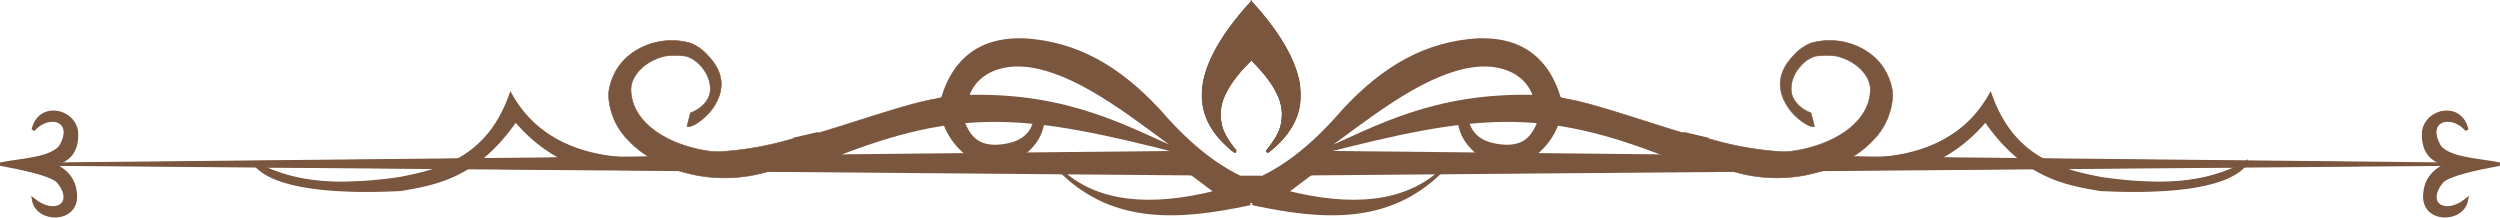 <svg xmlns="http://www.w3.org/2000/svg" width="737.73" height="64.184" viewBox="0 0 737.73 64.184">
  <g id="Groupe_8" data-name="Groupe 8" transform="translate(319.099 -500.294)">
    <path id="path134" d="M36.692,102.75l333.387-3.427,2.425,6.243Z" transform="translate(-340.139 445.985)" fill="none" stroke="#7b563f" stroke-width="1"/>
    <path id="path139" d="M4.277,90.6c6.579-1.331,14.338-1.375,17.712-5.013,4.865-8.2-3.524-10.413-7.992-5.124,1.753-7.954,11.842-5.967,12.744.557.4,6.77-3.338,8.723-6.912,9.58,3.358,1.83,6.413,4.02,6.588,9.358.27,7.678-11.178,7.584-12.312,1.225,6.242,5.065,12.709,1.246,7.3-5.459C19.338,93.574,10.872,91.8,4.277,90.6Z" transform="translate(-323.277 458.133)" fill="none" stroke="#7b563f" stroke-width="1"/>
    <path id="path1348" d="M160.763,85.345c6.225,7.648,26.513,8.35,42.919,7.562,10.393-1.739,22.56-3.78,34.06-20.481a44.956,44.956,0,0,0,14.968,11.816l21.383-.158c-18.566-.208-30.973-6.838-37.8-18.984-6.452,18.116-19.539,22.166-32.762,24.656-23.872,3.423-33.908-.195-42.767-4.411Z" transform="translate(-404.683 463.271)" fill="none" stroke="#7b563f" stroke-width="1"/>
    <path id="path6645" d="M662.6,72.89c-16.682-7.242-33.643-17.258-63.6-16.513,1.881-6.278,9.049-10.962,19.965-8.886C633.6,50.383,648.58,62.719,662.6,72.89Z" transform="translate(-632.657 472.418)" fill="none" stroke="#7b563f" stroke-width="1"/>
    <path id="path7083" d="M516.16,90.667C554.3,75.6,573.546,77.75,619.5,89.579" transform="translate(-589.564 455.729)" fill="none" stroke="#7b563f" stroke-width="1"/>
    <path id="path7445" d="M582.34,52.456C586.6,32.249,601.492,32.1,606.964,32.181c15.635.907,28.03,8.131,39.853,20.832,9.77,11.351,18.415,17.484,26.46,20.832l.108,6.684c-20.075,4.251-39.554,5.757-55.081-9.358,10.46,9.29,25.9,10.871,45.577,5.9l-11.34-8.466" transform="translate(-623.992 479.903)" fill="none" stroke="#7b563f" stroke-width="1"/>
    <path id="path8305" d="M584.591,78.317a20.577,20.577,0,0,0,9.4,11.586l11.88-.223c8.441-5.394,7.724-11.057,8.208-13.145l-2.376,1c-.784,4.862-4.049,8.054-11.448,8.466-7.441.217-9.067-4.664-10.908-9.358Z" transform="translate(-625.163 457.495)" fill="none" stroke="#7b563f" stroke-width="1"/>
    <path id="path8975" d="M753.716,54.476c-9.024-9.754-4.5-18.608,4.212-27.182l.108-16.264C739.257,31.97,741.482,45.087,753.716,54.476Z" transform="translate(-708.21 490.583)" fill="none" stroke="#7b563f" stroke-width="1"/>
    <path id="path9260" d="M749.667,51.306a17.036,17.036,0,0,1-2.841-4.537.994.994,0,0,0-.229-.461,1.6,1.6,0,0,1-.244-.716,1.463,1.463,0,0,0-.265-.72c-.124-.093-.187-.36-.218-.914a3.981,3.981,0,0,0-.243-1.213c-.179-.386-.2-.736-.2-3.328,0-2.624.019-2.938.207-3.342a3.668,3.668,0,0,0,.241-1.31,2.1,2.1,0,0,1,.248-1.17,1.72,1.72,0,0,0,.239-.836,1.082,1.082,0,0,1,.215-.709,1.438,1.438,0,0,0,.263-.695,1.8,1.8,0,0,1,.212-.683,1.393,1.393,0,0,0,.212-.5c.111-.522.287-.947.391-.947.052,0,.1-.088.1-.195a1.526,1.526,0,0,1,.214-.557c.118-.2.178-.363.135-.364s-.031-.039.029-.084a2.911,2.911,0,0,0,.369-.639c.375-.8,2.162-3.9,2.4-4.168a.822.822,0,0,0,.2-.312,1.156,1.156,0,0,1,.257-.375,1.8,1.8,0,0,0,.331-.528c.041-.133.141-.243.222-.243s.178-.1.216-.223a.675.675,0,0,1,.277-.338c.115-.063.209-.157.209-.209a2.108,2.108,0,0,1,.39-.525,3.524,3.524,0,0,0,.542-.794c.083-.2.218-.362.3-.362s.179-.125.217-.278.14-.279.228-.279.16-.046.16-.1a.992.992,0,0,1,.21-.362l.54-.665a1.515,1.515,0,0,0,.33-.572.277.277,0,0,1,.216-.226.3.3,0,0,0,.216-.291c0-.135.07-.233.164-.233s.22-.125.287-.278.185-.279.26-.279.169-.1.207-.226a1.59,1.59,0,0,1,.331-.5.909.909,0,0,0,.262-.429c0-.16.31-.292.691-.3.2,0,.2.187.15,7.237l-.055,7.239L756.7,30.425a36.363,36.363,0,0,0-5.02,6.457,8.824,8.824,0,0,1-.606.945,1.461,1.461,0,0,0-.269.557c-.033.169-.128.308-.211.308s-.18.148-.215.329a1.112,1.112,0,0,1-.265.517,1.226,1.226,0,0,0-.27.591,1.065,1.065,0,0,1-.232.536,1.716,1.716,0,0,0-.242.835,3.919,3.919,0,0,1-.271,1.077c-.167.326-.191.68-.187,2.681A7.938,7.938,0,0,0,749.105,48a5,5,0,0,1,.266,1.14,1.74,1.74,0,0,0,.241.836,1.1,1.1,0,0,1,.225.568,1.5,1.5,0,0,0,.283.676.824.824,0,0,1,.22.407.476.476,0,0,0,.117.287c.072.074.078.147.015.187s-.419-.322-.806-.8Z" transform="translate(-708.831 488.932)" fill="#7b563f" stroke="#7b563f" stroke-width="0.17"/>
    <path id="path10593" d="M752.228,53.2c-6.914-5.7-9.565-12.366-8.027-20.183.82-4.166,3.16-9.188,6.623-14.213a88.731,88.731,0,0,1,6.531-8.179l.664-.724-.029,8.422-.029,8.422-1.652,1.758c-4.01,4.268-6.188,7.77-7.171,11.531a9.6,9.6,0,0,0-.241,3.008,9.909,9.909,0,0,0,.8,4.645,20.762,20.762,0,0,0,3.475,5.523c.405.477.435.55.288.7s-.276.077-1.235-.713Zm-1.553-2.536a13.7,13.7,0,0,1-1.2-13.188c.489-1.17.424-1.357-.088-.253-.192.414-.438.929-.546,1.146a3.722,3.722,0,0,0-.276.947,5.368,5.368,0,0,1-.253,1,20.107,20.107,0,0,0,.008,5.57,8.1,8.1,0,0,1,.255,1.058,3.423,3.423,0,0,0,.277.89,1.851,1.851,0,0,1,.2.531,3.281,3.281,0,0,0,.333.752,1.848,1.848,0,0,1,.282.75,11.663,11.663,0,0,0,1.727,1.979c.014,0-.31-.531-.719-1.18Zm-4.85-6.359c-.127-.226-.158-.154-.054.127.037.1.09.158.118.129S745.887,44.42,745.824,44.308Zm-.445-1.185a.8.8,0,0,0-.16-.362c-.147-.2-.151-.185-.043.146.122.378.2.465.2.216Zm-.542-2.09c-.066-.272-.169-.706-.229-.965a26.086,26.086,0,0,1-.065-3.231,11.9,11.9,0,0,1,.23-3.25,2.758,2.758,0,0,0,.152-1c-.029-.456-.061-.371-.291.769A25.766,25.766,0,0,0,744.4,39.6c.179,1.189.477,2.426.52,2.157a2.52,2.52,0,0,0-.083-.724Zm5.335-5.067c.037-.1.019-.144-.042-.1a.238.238,0,0,0-.107.173C750.023,36.195,750.1,36.159,750.172,35.966Zm-5.151-4.193c-.035-.089-.06-.062-.065.067s.021.183.057.146a.23.23,0,0,0,.009-.214Zm.4-1.151.065-.443-.146.39a6.165,6.165,0,0,0-.217.724l-.071.334.153-.281a2.646,2.646,0,0,0,.217-.724Zm.438-1.335c.067-.333.067-.333-.1.041-.191.428-.212.552-.067.4A1.169,1.169,0,0,0,745.862,29.288Zm.485-1.337c0-.061-.047-.036-.1.056a.683.683,0,0,0-.1.278c0,.061.047.036.1-.056A.682.682,0,0,0,746.348,27.951Zm5.349-9.213c.3-.373.641-.845.764-1.05a9.49,9.49,0,0,1,.725-.959,14.236,14.236,0,0,0,1.392-1.8,4.5,4.5,0,0,1,.869-1.079,8.73,8.73,0,0,0,1.026-1.328c.183-.271.183-.274-.016-.111-.327.268-3.171,3.827-4.272,5.347-.555.766-1.055,1.455-1.113,1.532s-.062.136-.01.133a3.581,3.581,0,0,0,.634-.684Zm5.886-7.075V11.14l-.439.44-.438.44.412.068c.226.037.424.075.439.084a2.3,2.3,0,0,0,.027-.508Z" transform="translate(-707.973 491.151)" fill="#7b563f" stroke="#7b563f" stroke-width="0.17"/>
    <path id="path10632" d="M752.374,53.334a37.674,37.674,0,0,1-5.194-5.444,18.684,18.684,0,0,1-3.279-8.158,23.124,23.124,0,0,1,.224-6.649q1.9-9.357,11.6-20.729c1.061-1.243,2.25-2.562,2.31-2.562.026,0,.024,3.822,0,8.494l-.052,8.494-1.637,1.735c-4.193,4.442-6.706,8.636-7.306,12.2a20.461,20.461,0,0,0,.219,5.509,20.557,20.557,0,0,0,3.623,6.506c.671.83.81,1.162.527,1.26a3.9,3.9,0,0,1-1.026-.651ZM750.362,50.2a13.659,13.659,0,0,1-1.388-11.559l.434-1.281c.042-.123-.073.063-.253.412a10.788,10.788,0,0,0-.622,1.727,10.2,10.2,0,0,0-.3,3.487,11.064,11.064,0,0,0,.239,3.343,13.468,13.468,0,0,0,.948,2.68,2.889,2.889,0,0,1,.266.694,8.009,8.009,0,0,0,1.241,1.527,11.131,11.131,0,0,0-.566-1.029Zm-5.887-14.037c-.019-.628-.035-.114-.035,1.142s.016,1.77.035,1.142.019-1.656,0-2.284Zm.315-3.231c-.03-.077-.054-.014-.054.139s.025.216.054.139A.443.443,0,0,0,744.791,32.935Zm6.962-14.426c.134-.177.131-.181-.041-.042a.693.693,0,0,0-.189.195C751.523,18.754,751.612,18.695,751.753,18.509Zm.324-.446c.134-.177.131-.181-.041-.042a.691.691,0,0,0-.189.195c0,.092.089.033.23-.153Zm.324-.446c.134-.177.13-.181-.041-.042a.692.692,0,0,0-.189.195C752.171,17.862,752.26,17.8,752.4,17.618Zm1.195-1.56c.892-1.121.989-1.253.923-1.253a11.442,11.442,0,0,0-.881,1.058,11,11,0,0,0-.777,1.058A9.024,9.024,0,0,0,753.6,16.058Zm2.267-2.841c.331-.479.177-.36-.287.223-.232.291-.31.429-.173.306a3.62,3.62,0,0,0,.46-.529Zm1.6-1.551v-.354l-.275.267c-.251.244-.258.274-.081.346C757.431,12.057,757.464,12.034,757.464,11.666Z" transform="translate(-707.961 491.208)" fill="#7b563f" stroke="#7b563f" stroke-width="0.17"/>
    <path id="path10671" d="M752.533,53.459c-.4-.308-1.174-1-1.728-1.529-3.825-3.68-5.8-6.947-6.7-11.071a14.445,14.445,0,0,1-.245-3.83,16.229,16.229,0,0,1,.246-3.843c1.137-5.537,4.192-11.455,9.28-17.977a58.306,58.306,0,0,1,4.682-5.417c.112,0,.129,9.781.025,14.148l-.071,2.952-1.472,1.56a37.415,37.415,0,0,0-3.736,4.455c-2.182,3.035-3.456,5.871-3.721,8.283a18.193,18.193,0,0,0,.374,5.337,20.213,20.213,0,0,0,3.262,5.849c.877,1.153,1.043,1.546.68,1.613a2.7,2.7,0,0,1-.882-.53Zm-2.526-3.941a16.824,16.824,0,0,1-1.46-3.91c-.158-.686-.191-.763-.146-.334a14.25,14.25,0,0,0,1.8,4.985,2.518,2.518,0,0,0,.359.418,10.856,10.856,0,0,0-.553-1.158Zm-1.486-9.334c-.034-.089-.06-.062-.065.067s.021.183.057.146a.23.23,0,0,0,.009-.214Zm.108-.446c-.034-.089-.06-.062-.065.067s.021.183.057.146A.23.23,0,0,0,748.629,39.738Zm.108-.446c-.035-.089-.06-.062-.065.067s.021.183.057.146A.23.23,0,0,0,748.737,39.292Zm8.717-27.56c.1-.273.079-.309-.1-.158s-.215.334-.066.334C757.345,11.909,757.418,11.829,757.454,11.732Z" transform="translate(-708.018 491.208)" fill="#7b563f" stroke="#7b563f" stroke-width="0.17"/>
    <path id="path10710" d="M752.8,53.725c-.249-.17-.94-.751-1.538-1.292-3.9-3.53-6.174-7.137-7.166-11.37a14.958,14.958,0,0,1-.238-3.961,18,18,0,0,1,.2-3.9c1.052-4.971,3.684-10.383,7.758-15.956,2.354-3.22,6.1-7.624,6.3-7.414.086.089.07,15.681-.017,16.483l-.069.633L756.5,28.6A36.2,36.2,0,0,0,751.8,34.54a25.356,25.356,0,0,0-2.151,4.4,13.825,13.825,0,0,0-.4,6.071c.3,2.263,1.114,3.995,3.37,7.145a8.2,8.2,0,0,1,1.008,1.643c0,.326-.281.3-.83-.075ZM749.825,49.3a2.779,2.779,0,0,0-.384-.68,6.209,6.209,0,0,0,.677,1.4A3.141,3.141,0,0,0,749.825,49.3Zm-.5-1.137c-.127-.226-.158-.154-.054.127.037.1.09.158.118.129S749.384,48.279,749.321,48.167Z" transform="translate(-708.014 491.191)" fill="#7b563f" stroke="#7b563f" stroke-width="0.17"/>
    <path id="path10749" d="M603.935,83.232a43.319,43.319,0,0,1-20.714-6.812,6.891,6.891,0,0,1-.967-.7,9.257,9.257,0,0,1,1.219.557,38.549,38.549,0,0,0,12.9,3.689,77.02,77.02,0,0,0,9.936.174,79.723,79.723,0,0,0,8.262-1.012,70.073,70.073,0,0,0,8.042-1.776,14.286,14.286,0,0,0-1.269-.982c-.7-.506-2.474-1.834-3.953-2.952L614.7,71.384,613.552,68.4c-1.1-2.845-1.172-3-1.578-3.278-.234-.162-3.026-2.207-6.2-4.544-6.091-4.479-8.11-5.932-11.016-7.929-9.472-6.508-17.159-10.4-24.06-12.177-6.081-1.567-11.5-1.229-15.753.982a12.594,12.594,0,0,0-6.295,6.995l-.31.877,4.12.011a95.364,95.364,0,0,1,9.9.439c12.926,1.271,23.378,4.212,37.693,10.606,5.473,2.445,9.066,4.095,8.981,4.125-.046.017-1.2-.249-2.561-.591-14.127-3.539-24.006-5.593-32.627-6.787-1.45-.2-2.66-.389-2.689-.42a18.341,18.341,0,0,1,.34-2.566c.05-.165.02-.179-.192-.091l-1.437.6-1.187.5-.148.624c-.174.735.091.69-2.662.461a114.036,114.036,0,0,0-15.768-.175c-.891.063-1.854.127-2.141.142l-.521.028-.251-.613c-.138-.337-.326-.8-.417-1.026l-.166-.413-2.591.9-2.591.9.2.486.2.486-.346.06-1.7.288a152.955,152.955,0,0,0-29.187,8.5l-1.593.62-3.483.065a18.988,18.988,0,0,1-3.321-.042c.274-.181,38.668-16.094,38.714-16.047a3.113,3.113,0,0,1-.148.768c-.339,1.276-.35,1.416-.112,1.48.162.044.227-.013.276-.239.128-.587.278-1.2.433-1.758.146-.53.194-.586.667-.771,1.21-.475,1.409-.6,1.35-.83-.052-.2-.117-.216-.8-.151l-.743.071.2-.6a27.146,27.146,0,0,1,4.73-8.6,20.489,20.489,0,0,1,12.724-6.816,37.989,37.989,0,0,1,5.886-.336c11.914.786,22,5.04,32.023,13.5a107.132,107.132,0,0,1,10.192,10.2,94.439,94.439,0,0,0,8.963,8.651,61.311,61.311,0,0,0,14.228,9l.551.235.079,3.142c.043,1.728.056,3.166.028,3.195-.071.073-4.027.846-6.729,1.314a110.623,110.623,0,0,1-11.255,1.4c-1.932.134-7.725.126-9.523-.013Z" transform="translate(-582.297 479.691)" fill="#7b563f" stroke="#7b563f" stroke-width="0.17"/>
    <path id="path10788" d="M586.206,105.452c-7.9-.076-15.749-.146-17.442-.156s-17.221-.138-34.507-.285-36.24-.3-42.121-.342-10.754-.109-10.829-.15.206-.187.648-.332,2.388-.922,4.349-1.734l3.564-1.476,5.238-.069c2.881-.038,13.688-.154,24.016-.257,15.752-.158,18.815-.164,19.008-.038.127.083.644.405,1.149.717l.918.567,5.989-.1,5.989-.1,1.031-.7,1.031-.7,22.41-.231c12.326-.127,22.9-.23,23.5-.23h1.087l.938,2.424c.516,1.333.938,2.46.938,2.5a12.279,12.279,0,0,1-1.482-1.031c-1.3-.976-1.5-1.091-1.641-.947-.087.09-.137.182-.111.205s.776.584,1.667,1.246,1.666,1.246,1.723,1.3a4.031,4.031,0,0,1-1.3.075c-.769-.01-7.862-.08-15.763-.155Z" transform="translate(-571.427 445.728)" fill="#7b563f" stroke="#7b563f" stroke-width="0.17"/>
    <path id="path10827" d="M592.143,90.251a19.971,19.971,0,0,1-5.444-7,7.127,7.127,0,0,1-.524-1.244c.041-.042,2.019-.311,4.175-.567l.454-.054.609,1.25a11.824,11.824,0,0,0,2.237,3.407,8.393,8.393,0,0,0,5.835,2.576,15.464,15.464,0,0,0,9.937-2.573,9.078,9.078,0,0,0,2.783-3.97c.1-.363.187-.473.36-.471a9.114,9.114,0,0,1,1.65.26,10.838,10.838,0,0,1-.772,2.655,15.212,15.212,0,0,1-.971,1.824,20.791,20.791,0,0,1-3.354,3.726l-.564.448-6.684.055c-3.676.03-7.228.078-7.893.105l-1.209.05Z" transform="translate(-625.985 455.045)" fill="#7b563f" stroke="#7b563f" stroke-width="0.17"/>
    <path id="path10866" d="M641.97,79.254a5.6,5.6,0,0,1-.849-.147,1.512,1.512,0,0,1,.106-.517c.141-.453.185-.49,1.011-.831a4.741,4.741,0,0,1,.9-.318,8.431,8.431,0,0,1-.293,1.931C642.81,79.365,642.415,79.311,641.97,79.254Z" transform="translate(-654.567 457.038)" fill="#7b563f" stroke="#7b563f" stroke-width="0.17"/>
    <path id="path10905" d="M585.363,79.2c-.071-.16-.109-.309-.084-.331s1-.368,2.17-.768l2.126-.729.282.727a2.451,2.451,0,0,1,.224.786,15.307,15.307,0,0,1-1.706.252c-.906.106-1.926.229-2.266.274-.595.078-.623.07-.747-.211Z" transform="translate(-625.516 457.075)" fill="#7b563f" stroke="#7b563f" stroke-width="0.17"/>
    <path id="path10944" d="M601.891,101.453l-.686-.435.794-.063c.764-.061,13.7-.181,13.7-.127a7.251,7.251,0,0,1-.621.46l-.621.434-3.51.071c-1.931.039-4.6.077-5.94.083l-2.43.013Z" transform="translate(-633.805 445.231)" fill="#7b563f" stroke="#7b563f" stroke-width="0.17"/>
    <path id="path11022" d="M390.426,66.553a28.581,28.581,0,0,1-4.811-3.838A19.386,19.386,0,0,1,379.407,50a6.344,6.344,0,0,1,.113-2.6,17.19,17.19,0,0,1,2.335-5.866c3.98-6.189,12.3-9.327,20.031-7.557a17.459,17.459,0,0,1,1.782.494c1.242.483,4.471,3.344,5.749,5.1a14.194,14.194,0,0,1,1.854,3.614c1.1,3.736-.16,7.812-3.5,11.287a14.24,14.24,0,0,1-3.76,2.933c-1.085.541-1.371.632-1.369.434,0-.18.728-3,.789-3.06.024-.025.439-.242.923-.484a8.676,8.676,0,0,0,4.627-4.793,8.423,8.423,0,0,0,.149-4.273,11.468,11.468,0,0,0-6.813-7.887,16.02,16.02,0,0,0-4.637-.478,14.508,14.508,0,0,0-11.251,6.222,9.444,9.444,0,0,0-1.377,3.364,13.992,13.992,0,0,0,.954,5.984c2.588,6.412,10.546,11.562,20.684,13.385a25.728,25.728,0,0,0,8.748.216c8.181-.794,17.09-3.02,35.263-8.81,15.451-4.923,20.27-6.272,25.42-7.112,1.03-.168,1.3-.156,1.087.049-.055.053-3.333,1.437-7.283,3.074s-8.786,3.643-10.746,4.457L446.2,63.077l-9.415,3.908-21.1.224c-11.6.123-21.733.224-22.513.225h-1.417Z" transform="translate(-518.383 479.24)" fill="#7b563f" stroke="#7b563f" stroke-width="0.17"/>
    <path id="path11061" d="M421.588,105.562l-8.046-.076-1.4-.527a39.366,39.366,0,0,1-4.9-2.338c.022-.022,8.035-.119,17.807-.215s19.394-.2,21.384-.242a26.826,26.826,0,0,1,3.51.033c-.191.177-5.561,2.348-7.232,2.924l-1.616.557-5.728-.02c-3.15-.011-9.349-.054-13.774-.1Z" transform="translate(-532.9 444.561)" fill="#7b563f" stroke="#7b563f" stroke-width="0.17"/>
    <path id="path11100" d="M433.719,111.653a49.9,49.9,0,0,1-8.532-1.436l-.756-.214,5.994.006c3.3,0,8.643.036,11.88.074l5.886.068-1.242.313a48.929,48.929,0,0,1-5.832,1.027,55.676,55.676,0,0,1-7.4.162Z" transform="translate(-541.846 440.59)" fill="#7b563f" stroke="#7b563f" stroke-width="0.17"/>
    <path id="path11139" d="M341.776,105.805c-1.247-.014-8.829-.078-16.848-.142-30.458-.245-31.287-.255-31.137-.4.077-.073.654-.492,1.281-.931l1.14-.8,12.493-.128c10.182-.1,12.549-.1,12.792.016.555.267,21.737.109,21.737-.162a7.243,7.243,0,0,1,2.822-.278h1.04l1.894,1.006c1.042.553,2.4,1.2,3.01,1.445l1.116.438-4.536-.022c-2.495-.012-5.557-.033-6.8-.047Z" transform="translate(-473.879 444.135)" fill="#7b563f" stroke="#7b563f" stroke-width="0.17"/>
    <path id="path11178" d="M288.4,84.283a32.1,32.1,0,0,0,5.819-4.6c3.468-3.456,5.85-7.259,8.159-13.025l.175-.436.593.975c5.133,8.433,13.547,14.028,24.649,16.39.994.212,1.917.385,2.051.385s.243.048.243.105-2.265.121-5.805.146l-5.805.041-.964-.493a45.191,45.191,0,0,1-12.72-10.123l-.866-1.031-.76,1.082a53.124,53.124,0,0,1-9.075,9.952l-1.057.878-2.507,0-2.507,0Z" transform="translate(-470.882 462.707)" fill="#7b563f" stroke="#7b563f" stroke-width="0.17"/>
    <path id="path11217" d="M281.211,105.9c-1.435-.039-2.069-.092-1.89-.157.148-.054.926-.427,1.728-.831l1.458-.733,2.052-.04c1.129-.022,2.319-.024,2.646,0l.594.035-1.342.919-1.342.919-.872-.024-3.032-.084Z" transform="translate(-466.342 443.559)" fill="#7b563f" stroke="#7b563f" stroke-width="0.17"/>
    <path id="path11256" d="M191.417,114.426c-13.32-.252-22.643-2.281-27.414-5.965a3.818,3.818,0,0,1-.746-.658,11.668,11.668,0,0,1,1.548.605,52.177,52.177,0,0,0,16.353,4.217,62.949,62.949,0,0,0,6.7.2,97.107,97.107,0,0,0,14.943-1,73.663,73.663,0,0,0,13.644-3.231l1.032-.385h1.958a20.563,20.563,0,0,1,4.312.23,43.48,43.48,0,0,1-4.622,2.251,54.461,54.461,0,0,1-11.772,3.15,27.853,27.853,0,0,1-4.7.5C199.069,114.479,195.729,114.507,191.417,114.426Z" transform="translate(-405.979 441.703)" fill="#7b563f" stroke="#7b563f" stroke-width="0.17"/>
    <path id="path11295" d="M23.74,84.279c-2.72-.793-4.315-2.4-4.741-4.771-.041-.23-.051-.418-.022-.418a7.353,7.353,0,0,1,.759.551,12.756,12.756,0,0,0,1.707,1.06c2.893,1.47,5.636,1.2,6.594-.651A4.359,4.359,0,0,0,27.984,77a6.7,6.7,0,0,0-2.764-3.514c-2-1.084-4.5-1.837-10.8-3.256a.282.282,0,0,1-.243-.317V69.65l1.215.266c6.155,1.349,10.046,2.742,11.278,4.036a10.254,10.254,0,0,1,1.838,3.12,4.694,4.694,0,0,1-.005,3.076c-.846,1.869-3.295,2.513-5.977,1.571a12.222,12.222,0,0,1-2.426-1.2c-.427-.311-.446-.264-.14.358,1.629,3.317,7.086,4.174,9.814,1.542,1.435-1.385,1.845-3.283,1.3-6.02-.583-2.923-2.336-5.018-5.817-6.956l-.963-.536.963-.246c3.144-.8,5.134-2.458,5.921-4.928a10.444,10.444,0,0,0,.379-4.723,6.7,6.7,0,0,0-6.014-5.061A5.672,5.672,0,0,0,19.856,57.5l-.166.413.674-.524A7.337,7.337,0,0,1,24.722,55.8a3.958,3.958,0,0,1,3.264,1.3c1.135,1.331,1.116,3.379-.057,5.927a4.759,4.759,0,0,1-1.756,2.143c-1.95,1.365-4.757,2.231-9.562,2.95-1.069.16-2.053.315-2.187.345-.2.044-.243.006-.243-.214,0-.251.057-.276.891-.4,6.242-.9,9.3-1.833,11.288-3.452a7.392,7.392,0,0,0,1.969-4.713A2.918,2.918,0,0,0,26.667,56.7c-1.843-.936-4.639-.257-6.612,1.607-.653.616-.8.705-.947.591s-.166-.18,0-.747a6.367,6.367,0,0,1,4.472-4.523,7.842,7.842,0,0,1,3.85.221,7.557,7.557,0,0,1,3.887,3.146,6.2,6.2,0,0,1,.808,3.47c.006,3.817-1.356,6.3-4.254,7.767l-.995.5H28.33c.8,0,7.922-.073,15.822-.163s19.419-.215,25.6-.279l21.762-.227c5.792-.06,17.966-.183,27.054-.272s18.663-.193,21.276-.23l4.752-.068.864-.51a33.358,33.358,0,0,0,3.834-2.685,39.266,39.266,0,0,0,4.858-5.035,42.27,42.27,0,0,0,5.736-10.886c.1-.276.133-.244.735.776a34.1,34.1,0,0,0,8.5,9.732,40.944,40.944,0,0,0,18.833,7.667,36.506,36.506,0,0,0,8.4.42l4.459-.077-1.273-.857A27.693,27.693,0,0,1,194.6,61.8,19.684,19.684,0,0,1,191.4,57.53c-1.875-3.36-2.837-7.751-2.319-10.579a17.926,17.926,0,0,1,2.478-6.269c4.361-6.678,13.661-9.8,21.766-7.3a13.612,13.612,0,0,1,4.849,3.521c4.905,5,5.3,10.547,1.143,16.077-1.869,2.487-5.221,4.935-6.768,4.944a2.337,2.337,0,0,1-.51-.025c0-.015.233-.922.513-2.015l.51-1.988.648-.28a9.434,9.434,0,0,0,4.509-3.89,6.266,6.266,0,0,0,.7-3.45c-.186-3.942-3.574-8.209-7.26-9.143a22.209,22.209,0,0,0-6.069-.008c-5.673,1.263-10.077,5.587-10.077,9.893a14.448,14.448,0,0,0,.652,3.891c1.759,5.3,6.967,9.724,14.56,12.365a40.315,40.315,0,0,0,8.387,1.947,17.968,17.968,0,0,0,3.4.054,94.148,94.148,0,0,0,19.426-3.4c1.269-.333,2.35-.605,2.4-.605s.1,2.124.1,4.9v4.9h-7.96l-1.231.33a45.106,45.106,0,0,1-20.023.952,51.875,51.875,0,0,1-5.238-1.272c-.875-.283-2.063-.307-23.22-.459-8.346-.06-20.623-.162-27.282-.226l-12.108-.117-.576.35a42.38,42.38,0,0,1-7.339,3.318,61.376,61.376,0,0,1-9.99,2.4,32.173,32.173,0,0,1-6.048.511c-19.412.612-32.573-1.684-37.967-6.626l-.543-.5H81.706c-1.765,0-10.986-.073-20.49-.161s-21.314-.194-26.244-.236l-8.964-.076,1.158.79a9.37,9.37,0,0,1,4.586,7.993,5.708,5.708,0,0,1-.543,3.27,5.478,5.478,0,0,1-3.19,2.77,5.568,5.568,0,0,1-2.227.315,7.374,7.374,0,0,1-2.052-.118Zm93.691-10.141A82.886,82.886,0,0,0,135.952,71c1.128-.339,2.116-.655,2.2-.7s-4.245-.117-9.611-.158-15.661-.127-22.879-.193-14.289-.1-15.714-.083l-2.592.035,1.3.544c5.507,2.313,10.555,3.4,18.09,3.9,1.361.09,8.642-.052,10.692-.209Zm23.534-4.92c.689-.283,1.52-.657,1.847-.83l.594-.315-.378,0c-.208,0-12.115.12-26.46.272s-27.395.281-29,.287l-2.916.011.648.31.648.31,25.7.221c14.137.121,26.234.228,26.882.237a4.184,4.184,0,0,0,2.43-.5Zm-56.582-.131a.579.579,0,0,1,.135-.344c.11-.116.024-.132-.459-.081-.327.034-5.065.1-10.53.136s-11.394.109-13.176.151c-3.116.075-3.008.079,2.808.112,6.972.04,20.487.172,20.925.2C84.307,69.282,84.382,69.236,84.382,69.087Zm88.369-1.877,1.914-.07-.942-.556a43.843,43.843,0,0,1-10.105-7.9,19.359,19.359,0,0,0-2.222-2.133c-.043.052-.485.646-.982,1.32a56.531,56.531,0,0,1-7.666,8.462c-.564.483-1.075.926-1.134.984-.114.111,17.643.023,21.138-.1Z" transform="translate(-328.429 479.726)" fill="#7b563f" stroke="#7b563f" stroke-width="0.17"/>
    <path id="path11334" d="M205.859,105.928c-43.711-.376-43-.367-43.523-.591-.457-.2-.47-.213-.216-.286.148-.043,1.9-.082,3.887-.088,3.335-.01,25.071-.222,45.469-.444,4.663-.051,8.5-.078,8.516-.06a14.857,14.857,0,0,1-3.6,1.512C216.153,106,211.414,105.976,205.859,105.928Z" transform="translate(-405.303 443.393)" fill="#7b563f" stroke="#7b563f" stroke-width="0.17"/>
    <path id="path11410" d="M119.648,106l-6.534-.057,4.806-.083c2.643-.045,7.78-.114,11.414-.151l6.608-.069-.06.235-.06.235L131,106.081c-2.651-.015-7.761-.052-11.355-.084Z" transform="translate(-379.895 442.795)" fill="#7b563f" stroke="#7b563f" stroke-width="0.17"/>
    <path id="path11449" d="M21.123,105.814a5.963,5.963,0,0,1-4.645-2.893,1.591,1.591,0,0,1-.23-.548,4.023,4.023,0,0,1,.577.329,8.54,8.54,0,0,0,4.507,1.38,3.455,3.455,0,0,0,2.976-1.14,2.894,2.894,0,0,0,.839-2.679,3.834,3.834,0,0,0-.545-2.036,8.031,8.031,0,0,0-1.995-2.782c-1.671-1.141-4.719-2.194-9.752-3.369-1.2-.28-2.28-.51-2.4-.51a32.44,32.44,0,0,1-3.185-.628c.037-.038,2.47-.4,4.017-.594a41.614,41.614,0,0,0,9.221-2.085c2.605-1.151,3.567-2.171,4.4-4.658a6.013,6.013,0,0,0,.078-3.64,4.062,4.062,0,0,0-1.748-1.839,3.506,3.506,0,0,0-1.8-.347A6.485,6.485,0,0,0,17,79.145a7,7,0,0,1-.753.5c-.177,0,.754-1.487,1.255-2a5.4,5.4,0,0,1,4.026-1.672,6.511,6.511,0,0,1,4.789,2.068c1.587,1.631,2.079,3.686,1.541,6.438a7.22,7.22,0,0,1-2.294,4.2,10.513,10.513,0,0,1-3.72,1.844c-.611.165-1.073.338-1.026.384s.564.363,1.149.7a12.566,12.566,0,0,1,4.157,3.549,9.766,9.766,0,0,1,1.527,5.262,4.905,4.905,0,0,1-1.523,3.9,6.066,6.066,0,0,1-5,1.486Z" transform="translate(-324.834 457.78)" fill="#7b563f" stroke="#7b563f" stroke-width="0.17"/>
    <path id="path11521" d="M163.058,106.359c.272,0,.558,0,.824-.014a2.941,2.941,0,0,1,.419-.042c.813.067-.24-.015.472.07.045.005.09,0,.135,0a.731.731,0,0,1,.2.056.374.374,0,0,0,.054.028.3.3,0,0,0,.067,0s.013,0,.013,0a1.769,1.769,0,0,0-.3-.042c-.117-.017-.107-.043-.229-.056a1.844,1.844,0,0,0-.351,0c-.431.038-.108.039-.5.084-.045.005-.09,0-.135,0a4.192,4.192,0,0,1-.446,0c-.054,0-.108-.011-.162-.014-.027,0-.054,0-.081,0,0,0-.013,0-.013,0s.009,0,.013,0l.162.014.176.014c.305.021.613.018.918.028a4.021,4.021,0,0,1,.5,0c.045.023.09.063.135.084.175.08-.016-.044.108.042" transform="translate(-405.862 442.46)" fill="none" stroke="#7b563f" stroke-width="1"/>
    <path id="path11523" d="M165.6,105.772l-4.536-.273" transform="translate(-404.838 442.865)" fill="none" stroke="#7b563f" stroke-width="1"/>
    <path id="path11525" d="M158.922,106.642a.476.476,0,0,0,.094.028c.09.007.18,0,.27,0,.05,0,.1.009.149.014.184.009.369.028.553.028a1.134,1.134,0,0,0,.176-.028" transform="translate(-403.725 442.288)" fill="none" stroke="#7b563f" stroke-width="1"/>
    <path id="path11527" d="M642.882,76.535c-1.418.094-1.347.015-2,.836a5.152,5.152,0,0,1-.7.724c-.014.012-.041-.013-.054,0s-.088.46-.162.613" transform="translate(-653.969 457.495)" fill="none" stroke="#7b563f" stroke-width="1"/>
    <path id="path11529" d="M582.888,67.738c-.323.013-.651-.045-.972,0-1.548.218-.012.087-.54.223a2.977,2.977,0,0,0-.7.223,5.549,5.549,0,0,0-.594.446c-.07.048-.216-.012-.216.111" transform="translate(-622.704 461.948)" fill="none" stroke="#7b563f" stroke-width="1"/>
    <path id="path11531" d="M725.266,97.012c-.032-.1-.786-.254-.81-.279s.015-.045,0-.056a1.93,1.93,0,0,0-.216-.111c-.032-.017-.073.007-.108,0a1.341,1.341,0,0,1-.54-.223" transform="translate(-697.472 447.49)" fill="none" stroke="#7b563f" stroke-width="1"/>
    <path id="path12205" d="M485.771,98.82l4.1,2.451" transform="translate(-573.755 446.239)" fill="none" stroke="#7b563f" stroke-width="1"/>
    <path id="path12207" d="M541.587,65.73,498.6,79.878" transform="translate(-580.43 462.953)" fill="none" stroke="#7b563f" stroke-width="1"/>
    <path id="path12209" d="M492.975,94.229l.432-3.175" transform="translate(-577.503 450.162)" fill="none" stroke="#7b563f" stroke-width="1"/>
    <path id="path12213" d="M492.018,89.742l7.425-1.727" transform="translate(-577.005 451.697)" fill="none" stroke="#7b563f" stroke-width="1"/>
    <path id="path12534" d="M494.213,91.612l27.594-11.363" transform="translate(-578.147 455.619)" fill="none" stroke="#7b563f" stroke-width="1"/>
    <path id="path12649" d="M494.156,103.827l.081-.111" transform="translate(-578.117 443.766)" fill="none" stroke="#7b563f" stroke-width="1"/>
    <path id="path12651" d="M522.462,80.418,494.381,92" transform="translate(-578.234 455.534)" fill="none" stroke="#7b563f" stroke-width="1"/>
    <path id="path12653" d="M569.166,66.462l-17.5,6.99" transform="translate(-608.037 462.583)" fill="none" stroke="#7b563f" stroke-width="1"/>
    <path id="path12655" d="M588.294,64.716c-.168,0-.076-.017-.27.084" transform="translate(-626.949 463.466)" fill="none" stroke="#7b563f" stroke-width="1"/>
    <path id="path12657" d="M584.873,65.412l1.242-.808" transform="translate(-625.309 463.522)" fill="none" stroke="#7b563f" stroke-width="1"/>
    <path id="path12659" d="M585.507,67.249l-4.968.808" transform="translate(-623.055 462.186)" fill="none" stroke="#7b563f" stroke-width="1"/>
    <path id="path12661" d="M554.765,73.753l12.447-5.041" transform="translate(-609.647 461.447)" fill="none" stroke="#7b563f" stroke-width="1"/>
    <path id="path12663" d="M586.076,65.449l-1.485.418" transform="translate(-625.162 463.095)" fill="none" stroke="#7b563f" stroke-width="1"/>
    <path id="path12665" d="M585.548,81.171l4.833-.641" transform="translate(-625.66 455.477)" fill="none" stroke="#7b563f" stroke-width="1"/>
    <path id="path134-2" data-name="path134" d="M371.789,102.75,39.111,99.323l-2.42,6.243Z" transform="translate(31.223 445.985)" fill="none" stroke="#7b563f" stroke-width="1"/>
    <path id="path139-2" data-name="path139" d="M26.723,90.6c-6.565-1.331-14.308-1.375-17.675-5.013-4.854-8.2,3.517-10.413,7.975-5.124-1.75-7.954-11.816-5.967-12.717.557-.4,6.77,3.331,8.723,6.9,9.58-3.351,1.83-6.4,4.02-6.574,9.358-.269,7.678,11.154,7.584,12.286,1.225-6.229,5.065-12.682,1.246-7.284-5.459C11.695,93.574,20.143,91.8,26.723,90.6Z" transform="translate(391.808 458.133)" fill="none" stroke="#7b563f" stroke-width="1"/>
    <path id="path1348-2" data-name="path1348" d="M273.853,85.345c-6.211,7.648-26.457,8.35-42.828,7.562-10.371-1.739-22.512-3.78-33.988-20.481A44.877,44.877,0,0,1,182.1,84.243l-21.338-.158c18.526-.208,30.907-6.838,37.722-18.984,6.438,18.116,19.5,22.166,32.693,24.656,23.822,3.423,33.836-.195,42.675-4.411Z" transform="translate(69.757 463.271)" fill="none" stroke="#7b563f" stroke-width="1"/>
    <path id="path6645-2" data-name="path6645" d="M599,72.89c16.646-7.242,33.571-17.258,63.463-16.513-1.877-6.278-9.03-10.962-19.923-8.886-14.607,2.892-29.554,15.228-43.54,25.4Z" transform="translate(-528.663 472.418)" fill="none" stroke="#7b563f" stroke-width="1"/>
    <path id="path7083-2" data-name="path7083" d="M619.283,90.667C581.225,75.6,562.019,77.75,516.16,89.579" transform="translate(-445.825 455.729)" fill="none" stroke="#7b563f" stroke-width="1"/>
    <path id="path7445-2" data-name="path7445" d="M673.192,52.456C668.944,32.249,654.081,32.1,648.62,32.181c-15.6.907-27.97,8.131-39.768,20.832-9.749,11.351-18.376,17.484-26.4,20.832l-.108,6.684c20.033,4.251,39.47,5.757,54.964-9.358-10.438,9.29-25.847,10.871-45.48,5.9l11.316-8.466" transform="translate(-531.419 479.903)" fill="none" stroke="#7b563f" stroke-width="1"/>
    <path id="path8305-2" data-name="path8305" d="M614.013,78.317A20.567,20.567,0,0,1,604.637,89.9l-11.855-.223c-8.423-5.394-7.707-11.057-8.191-13.145l2.371,1C587.745,82.4,591,85.592,598.386,86c7.425.217,9.048-4.664,10.885-9.358Z" transform="translate(-473.318 457.495)" fill="none" stroke="#7b563f" stroke-width="1"/>
    <path id="path8975-2" data-name="path8975" d="M748.544,54.476c9-9.754,4.493-18.608-4.2-27.182l-.108-16.264C762.972,31.97,760.751,45.087,748.544,54.476Z" transform="translate(-693.743 490.583)" fill="none" stroke="#7b563f" stroke-width="1"/>
    <path id="path9260-2" data-name="path9260" d="M754.08,51.306a17.042,17.042,0,0,0,2.835-4.537,1,1,0,0,1,.228-.461,1.6,1.6,0,0,0,.243-.716,1.465,1.465,0,0,1,.265-.72c.124-.093.187-.36.217-.914a3.99,3.99,0,0,1,.243-1.213c.179-.386.2-.736.2-3.328,0-2.624-.019-2.938-.206-3.342a3.673,3.673,0,0,1-.24-1.31,2.1,2.1,0,0,0-.248-1.17,1.722,1.722,0,0,1-.238-.836,1.083,1.083,0,0,0-.215-.709,1.44,1.44,0,0,1-.262-.695,1.8,1.8,0,0,0-.212-.683,1.393,1.393,0,0,1-.211-.5c-.111-.522-.286-.947-.39-.947-.052,0-.095-.088-.1-.195a1.527,1.527,0,0,0-.214-.557c-.117-.2-.178-.363-.134-.364s.031-.039-.028-.084a2.911,2.911,0,0,1-.368-.639c-.375-.8-2.158-3.9-2.395-4.168a.822.822,0,0,1-.2-.312,1.155,1.155,0,0,0-.256-.375,1.792,1.792,0,0,1-.33-.528c-.041-.133-.141-.243-.222-.243s-.178-.1-.216-.223a.674.674,0,0,0-.277-.338c-.115-.063-.208-.157-.208-.209a2.108,2.108,0,0,0-.39-.525,3.526,3.526,0,0,1-.54-.794c-.083-.2-.218-.362-.3-.362s-.179-.125-.216-.278-.14-.279-.227-.279-.16-.046-.16-.1a.991.991,0,0,0-.21-.362l-.539-.665a1.515,1.515,0,0,1-.329-.572.277.277,0,0,0-.216-.226.3.3,0,0,1-.216-.291c0-.135-.069-.233-.164-.233s-.219-.125-.287-.278-.184-.279-.26-.279-.168-.1-.207-.226a1.588,1.588,0,0,0-.331-.5.909.909,0,0,1-.261-.429c0-.16-.309-.292-.689-.3-.2,0-.2.187-.15,7.237l.055,7.239,1.551,1.651a36.352,36.352,0,0,1,5.01,6.457,8.81,8.81,0,0,0,.6.945,1.464,1.464,0,0,1,.269.557c.033.169.128.308.21.308s.179.148.214.329a1.112,1.112,0,0,0,.265.517,1.229,1.229,0,0,1,.269.591,1.065,1.065,0,0,0,.231.536,1.718,1.718,0,0,1,.242.835,3.929,3.929,0,0,0,.271,1.077c.166.326.191.68.187,2.681A7.957,7.957,0,0,1,754.641,48a5.007,5.007,0,0,0-.266,1.14,1.742,1.742,0,0,1-.241.836,1.107,1.107,0,0,0-.225.568,1.5,1.5,0,0,1-.283.676.824.824,0,0,0-.22.407.477.477,0,0,1-.117.287c-.072.074-.077.147-.015.187s.418-.322.8-.8Z" transform="translate(-694.62 488.932)" fill="#7b563f" stroke="#7b563f" stroke-width="0.17"/>
    <path id="path10593-2" data-name="path10593" d="M749.556,53.2c6.9-5.7,9.545-12.366,8.01-20.183-.818-4.166-3.153-9.188-6.609-14.213a88.688,88.688,0,0,0-6.517-8.179l-.663-.724.029,8.422.029,8.422,1.648,1.758c4,4.268,6.175,7.77,7.156,11.531a9.624,9.624,0,0,1,.241,3.008,9.93,9.93,0,0,1-.8,4.645,20.772,20.772,0,0,1-3.468,5.523c-.4.477-.434.55-.287.7s.276.077,1.233-.713Zm1.55-2.536a13.728,13.728,0,0,0,1.2-13.188c-.488-1.17-.423-1.357.088-.253.191.414.437.929.545,1.146a3.732,3.732,0,0,1,.275.947,5.369,5.369,0,0,0,.253,1,20.144,20.144,0,0,1-.008,5.57,8.1,8.1,0,0,0-.255,1.058,3.432,3.432,0,0,1-.277.89,1.852,1.852,0,0,0-.2.531,3.286,3.286,0,0,1-.333.752,1.852,1.852,0,0,0-.282.75,11.649,11.649,0,0,1-1.723,1.979c-.014,0,.309-.531.718-1.18Zm4.84-6.359c.127-.226.158-.154.054.127-.037.1-.09.158-.118.129s0-.144.064-.255Zm.444-1.185a.8.8,0,0,1,.16-.362c.147-.2.15-.185.043.146-.122.378-.2.465-.2.216Zm.541-2.09c.066-.272.169-.706.229-.965a26.15,26.15,0,0,0,.065-3.231,11.935,11.935,0,0,0-.229-3.25,2.761,2.761,0,0,1-.152-1c.029-.456.06-.371.29.769a25.818,25.818,0,0,1,.233,6.247c-.178,1.189-.476,2.426-.518,2.157a2.526,2.526,0,0,1,.083-.724Zm-5.324-5.067c-.037-.1-.019-.144.042-.1a.238.238,0,0,1,.107.173C751.756,36.195,751.679,36.159,751.607,35.966Zm5.14-4.193c.034-.089.06-.062.065.067s-.021.183-.057.146a.23.23,0,0,1-.009-.214Zm-.4-1.151-.065-.443.146.39a6.194,6.194,0,0,1,.217.724l.071.334-.152-.281a2.649,2.649,0,0,1-.217-.724Zm-.437-1.335c-.067-.333-.066-.333.1.041.191.428.211.552.067.4A1.174,1.174,0,0,1,755.907,29.288Zm-.484-1.337c0-.061.047-.036.1.056a.683.683,0,0,1,.1.278c0,.061-.047.036-.1-.056A.683.683,0,0,1,755.423,27.951Zm-5.338-9.213c-.3-.373-.64-.845-.763-1.05a9.484,9.484,0,0,0-.724-.959,14.228,14.228,0,0,1-1.389-1.8,4.5,4.5,0,0,0-.867-1.079,8.721,8.721,0,0,1-1.024-1.328c-.183-.271-.182-.274.016-.111.327.268,3.164,3.827,4.263,5.347.553.766,1.053,1.455,1.111,1.532s.062.136.01.133a3.578,3.578,0,0,1-.633-.684Zm-5.874-7.075V11.14l.438.44.438.44-.411.068c-.226.037-.423.075-.438.084a2.3,2.3,0,0,1-.027-.508Z" transform="translate(-693.506 491.151)" fill="#7b563f" stroke="#7b563f" stroke-width="0.17"/>
    <path id="path10632-2" data-name="path10632" d="M749.419,53.334a37.645,37.645,0,0,0,5.183-5.444,18.709,18.709,0,0,0,3.272-8.158,23.172,23.172,0,0,0-.223-6.649q-1.9-9.357-11.573-20.729c-1.059-1.243-2.245-2.562-2.3-2.562-.026,0-.024,3.822,0,8.494l.052,8.494,1.634,1.735c4.184,4.442,6.691,8.636,7.291,12.2a20.5,20.5,0,0,1-.218,5.509,20.569,20.569,0,0,1-3.615,6.506c-.67.83-.809,1.162-.526,1.26a3.889,3.889,0,0,0,1.024-.651Zm2.007-3.131a13.685,13.685,0,0,0,1.385-11.559l-.433-1.281c-.041-.123.072.063.253.412a10.8,10.8,0,0,1,.621,1.727,10.23,10.23,0,0,1,.3,3.487,11.081,11.081,0,0,1-.239,3.343,13.482,13.482,0,0,1-.946,2.68,2.9,2.9,0,0,0-.266.694,8,8,0,0,1-1.239,1.527,11.15,11.15,0,0,1,.565-1.029ZM757.3,36.166c.019-.628.035-.114.035,1.142s-.016,1.77-.035,1.142-.019-1.656,0-2.284Zm-.314-3.231c.03-.077.054-.014.054.139s-.024.216-.054.139A.443.443,0,0,1,756.986,32.935Zm-6.948-14.426c-.134-.177-.13-.181.041-.042a.692.692,0,0,1,.189.195c0,.092-.089.033-.229-.153Zm-.323-.446c-.134-.177-.13-.181.041-.042a.692.692,0,0,1,.189.195c0,.092-.088.033-.229-.153Zm-.323-.446c-.134-.177-.13-.181.041-.042a.69.69,0,0,1,.189.195C749.621,17.862,749.532,17.8,749.391,17.618Zm-1.192-1.56c-.89-1.121-.987-1.253-.921-1.253a11.429,11.429,0,0,1,.879,1.058,11.012,11.012,0,0,1,.775,1.058A9.023,9.023,0,0,1,748.2,16.058Zm-2.262-2.841c-.331-.479-.177-.36.286.223.231.291.309.429.173.306a3.616,3.616,0,0,1-.459-.529Zm-1.6-1.551v-.354l.275.267c.251.244.258.274.081.346C744.372,12.057,744.34,12.034,744.34,11.666Z" transform="translate(-693.527 491.208)" fill="#7b563f" stroke="#7b563f" stroke-width="0.17"/>
    <path id="path10671-2" data-name="path10671" d="M749.484,53.459c.4-.308,1.172-1,1.724-1.529,3.817-3.68,5.789-6.947,6.682-11.071a14.475,14.475,0,0,0,.244-3.83,16.263,16.263,0,0,0-.246-3.843c-1.134-5.537-4.183-11.455-9.261-17.977a58.279,58.279,0,0,0-4.672-5.417c-.112,0-.129,9.781-.025,14.148l.07,2.952,1.469,1.56a37.407,37.407,0,0,1,3.728,4.455,18.479,18.479,0,0,1,3.713,8.283,18.233,18.233,0,0,1-.374,5.337,20.225,20.225,0,0,1-3.255,5.849c-.875,1.153-1.041,1.546-.679,1.613a2.688,2.688,0,0,0,.88-.53ZM752,49.518a16.845,16.845,0,0,0,1.457-3.91c.157-.686.191-.763.146-.334a14.27,14.27,0,0,1-1.8,4.985,2.511,2.511,0,0,1-.359.418A10.887,10.887,0,0,1,752,49.518Zm1.482-9.334c.034-.089.06-.062.065.067s-.021.183-.057.146A.23.23,0,0,1,753.487,40.183Zm-.108-.446c.034-.089.06-.062.065.067s-.021.183-.057.146A.231.231,0,0,1,753.379,39.738Zm-.108-.446c.035-.089.06-.062.065.067s-.021.183-.057.146A.231.231,0,0,1,753.271,39.292Zm-8.7-27.56c-.1-.273-.079-.309.1-.158s.214.334.065.334c-.053,0-.126-.079-.162-.176Z" transform="translate(-693.695 491.208)" fill="#7b563f" stroke="#7b563f" stroke-width="0.17"/>
    <path id="path10710-2" data-name="path10710" d="M749.218,53.725c.248-.17.939-.751,1.534-1.292,3.892-3.53,6.161-7.137,7.151-11.37a14.985,14.985,0,0,0,.238-3.961,18.031,18.031,0,0,0-.2-3.9c-1.05-4.971-3.676-10.383-7.742-15.956-2.349-3.22-6.086-7.624-6.29-7.414-.086.089-.07,15.681.017,16.483l.068.633L745.52,28.6a36.2,36.2,0,0,1,4.7,5.936,25.37,25.37,0,0,1,2.146,4.4,13.854,13.854,0,0,1,.4,6.071c-.3,2.263-1.112,3.995-3.363,7.145A8.2,8.2,0,0,0,748.39,53.8c0,.326.281.3.828-.075Zm2.966-4.421a2.777,2.777,0,0,1,.383-.68,6.217,6.217,0,0,1-.676,1.4A3.139,3.139,0,0,1,752.185,49.3Zm.5-1.137c.127-.226.158-.154.054.127-.037.1-.09.158-.118.129S752.625,48.279,752.688,48.167Z" transform="translate(-693.697 491.191)" fill="#7b563f" stroke="#7b563f" stroke-width="0.17"/>
    <path id="path10749-2" data-name="path10749" d="M529.654,83.232a43.164,43.164,0,0,0,20.669-6.812,6.888,6.888,0,0,0,.965-.7,9.227,9.227,0,0,0-1.217.557A38.407,38.407,0,0,1,537.2,79.964a76.695,76.695,0,0,1-9.915.174,79.391,79.391,0,0,1-8.244-1.012,69.8,69.8,0,0,1-8.025-1.776,14.254,14.254,0,0,1,1.266-.982c.694-.506,2.469-1.834,3.945-2.952l2.683-2.032,1.149-2.983c1.1-2.845,1.169-3,1.574-3.278.234-.162,3.019-2.207,6.191-4.544,6.078-4.479,8.093-5.932,10.992-7.929,9.452-6.508,17.123-10.4,24.009-12.177,6.068-1.567,11.477-1.229,15.72.982a12.585,12.585,0,0,1,6.281,6.995l.309.877-4.111.011a94.96,94.96,0,0,0-9.877.439c-12.9,1.271-23.328,4.212-37.612,10.606-5.461,2.445-9.046,4.095-8.962,4.125.046.017,1.2-.249,2.556-.591,14.1-3.539,23.955-5.593,32.557-6.787,1.447-.2,2.654-.389,2.683-.42a18.361,18.361,0,0,0-.339-2.566c-.049-.165-.02-.179.191-.091l1.434.6,1.184.5.147.624c.174.735-.091.69,2.657.461a113.553,113.553,0,0,1,15.735-.175c.889.063,1.85.127,2.136.142l.519.028.251-.613c.138-.337.325-.8.416-1.026l.166-.413,2.586.9,2.586.9-.2.486-.2.486.345.06,1.692.288A152.381,152.381,0,0,1,622.8,65.8l1.59.62,3.476.065a18.909,18.909,0,0,0,3.314-.042c-.274-.181-38.585-16.094-38.632-16.047a3.123,3.123,0,0,0,.148.768c.338,1.276.349,1.416.112,1.48-.161.044-.226-.013-.275-.239-.128-.587-.277-1.2-.432-1.758-.146-.53-.194-.586-.665-.771-1.207-.475-1.406-.6-1.348-.83.052-.2.117-.216.8-.151l.741.071-.2-.6a27.163,27.163,0,0,0-4.72-8.6A20.433,20.433,0,0,0,574,32.95a37.829,37.829,0,0,0-5.874-.336c-11.888.786-21.957,5.04-31.954,13.5A107.016,107.016,0,0,0,526,56.313a94.309,94.309,0,0,1-8.944,8.651,61.165,61.165,0,0,1-14.2,9l-.55.235-.078,3.142c-.043,1.728-.056,3.166-.028,3.195.071.073,4.019.846,6.714,1.314a110.169,110.169,0,0,0,11.231,1.4c1.928.134,7.709.126,9.5-.013Z" transform="translate(-451.035 479.691)" fill="#7b563f" stroke="#7b563f" stroke-width="0.17"/>
    <path id="path10788-2" data-name="path10788" d="M498.322,105.452c7.884-.076,15.716-.146,17.405-.156s17.184-.138,34.433-.285,36.163-.3,42.031-.342,10.731-.109,10.806-.15-.205-.187-.646-.332-2.383-.922-4.34-1.734l-3.556-1.476-5.227-.069c-2.875-.038-13.659-.154-23.964-.257-15.719-.158-18.775-.164-18.968-.038-.127.083-.643.405-1.146.717l-.916.567-5.976-.1-5.976-.1-1.029-.7-1.029-.7-22.363-.231c-12.3-.127-22.851-.23-23.447-.23h-1.085l-.936,2.424c-.515,1.333-.936,2.46-.936,2.5a12.261,12.261,0,0,0,1.479-1.031c1.3-.976,1.5-1.091,1.637-.947.087.09.137.182.111.205s-.775.584-1.664,1.246-1.663,1.246-1.719,1.3a4.015,4.015,0,0,0,1.293.075c.768-.01,7.846-.08,15.729-.155Z" transform="translate(-412.86 445.728)" fill="#7b563f" stroke="#7b563f" stroke-width="0.17"/>
    <path id="path10827-2" data-name="path10827" d="M608.21,90.251a19.965,19.965,0,0,0,5.433-7,7.139,7.139,0,0,0,.523-1.244c-.041-.042-2.015-.311-4.166-.567l-.453-.054-.608,1.25a11.825,11.825,0,0,1-2.232,3.407,8.367,8.367,0,0,1-5.823,2.576,15.406,15.406,0,0,1-9.916-2.573,9.077,9.077,0,0,1-2.777-3.97c-.1-.363-.186-.473-.359-.471a9.073,9.073,0,0,0-1.647.26,10.849,10.849,0,0,0,.771,2.655,15.232,15.232,0,0,0,.969,1.824,20.78,20.78,0,0,0,3.347,3.726l.562.448,6.67.055c3.668.03,7.212.078,7.876.105l1.206.05Z" transform="translate(-474.23 455.045)" fill="#7b563f" stroke="#7b563f" stroke-width="0.17"/>
    <path id="path10866-2" data-name="path10866" d="M642.294,79.254a5.58,5.58,0,0,0,.847-.147,1.517,1.517,0,0,0-.106-.517c-.14-.453-.185-.49-1.009-.831a4.726,4.726,0,0,0-.9-.318,8.451,8.451,0,0,0,.293,1.931C641.456,79.365,641.851,79.311,642.294,79.254Z" transform="translate(-529.514 457.038)" fill="#7b563f" stroke="#7b563f" stroke-width="0.17"/>
    <path id="path10905-2" data-name="path10905" d="M589.985,79.2c.071-.16.108-.309.084-.331s-1-.368-2.166-.768l-2.121-.729-.281.727a2.461,2.461,0,0,0-.224.786,15.249,15.249,0,0,0,1.7.252c.9.106,1.922.229,2.261.274.593.078.621.07.745-.211Z" transform="translate(-449.707 457.075)" fill="#7b563f" stroke="#7b563f" stroke-width="0.17"/>
    <path id="path10944-2" data-name="path10944" d="M614.983,101.453l.684-.435-.792-.063c-.762-.061-13.671-.181-13.671-.127a7.217,7.217,0,0,0,.62.46l.62.434,3.5.071c1.926.039,4.594.077,5.927.083l2.425.013Z" transform="translate(-482.927 445.231)" fill="#7b563f" stroke="#7b563f" stroke-width="0.17"/>
    <path id="path11022-2" data-name="path11022" d="M466,66.553a28.529,28.529,0,0,0,4.8-3.838A19.4,19.4,0,0,0,476.993,50a6.356,6.356,0,0,0-.113-2.6,17.21,17.21,0,0,0-2.33-5.866c-3.972-6.189-12.271-9.327-19.988-7.557a17.388,17.388,0,0,0-1.778.494c-1.24.483-4.461,3.344-5.737,5.1a14.2,14.2,0,0,0-1.85,3.614c-1.1,3.736.159,7.812,3.49,11.287a14.214,14.214,0,0,0,3.752,2.933c1.083.541,1.368.632,1.366.434,0-.18-.727-3-.788-3.06-.024-.025-.438-.242-.921-.484a8.668,8.668,0,0,1-4.617-4.793,8.44,8.44,0,0,1-.148-4.273,11.461,11.461,0,0,1,6.8-7.887,15.953,15.953,0,0,1,4.627-.478,14.47,14.47,0,0,1,11.227,6.222,9.455,9.455,0,0,1,1.374,3.364,14.02,14.02,0,0,1-.952,5.984c-2.582,6.412-10.524,11.562-20.64,13.385a25.62,25.62,0,0,1-8.729.216c-8.163-.794-17.054-3.02-35.188-8.81-15.418-4.923-20.227-6.272-25.366-7.112-1.028-.168-1.3-.156-1.084.049.055.053,3.326,1.437,7.267,3.074s8.767,3.643,10.723,4.457l12.951,5.389,9.395,3.908,21.051.224c11.578.123,21.687.224,22.465.225h1.414Z" transform="translate(-238.102 479.24)" fill="#7b563f" stroke="#7b563f" stroke-width="0.17"/>
    <path id="path11061-2" data-name="path11061" d="M435.528,105.562l8.029-.076,1.4-.527a39.245,39.245,0,0,0,4.89-2.338c-.022-.022-8.018-.119-17.769-.215s-19.353-.2-21.339-.242a26.711,26.711,0,0,0-3.5.033c.19.177,5.549,2.348,7.217,2.924l1.613.557,5.716-.02c3.144-.011,9.329-.054,13.745-.1Z" transform="translate(-224.242 444.561)" fill="#7b563f" stroke="#7b563f" stroke-width="0.17"/>
    <path id="path11100-2" data-name="path11100" d="M438.873,111.653a49.7,49.7,0,0,0,8.514-1.436l.754-.214-5.981.006c-3.29,0-8.624.036-11.855.074l-5.874.068,1.239.313a48.73,48.73,0,0,0,5.82,1.027,55.439,55.439,0,0,0,7.382.162Z" transform="translate(-230.767 440.59)" fill="#7b563f" stroke="#7b563f" stroke-width="0.17"/>
    <path id="path11139-2" data-name="path11139" d="M305.1,105.805c1.245-.014,8.81-.078,16.812-.142,30.393-.245,31.22-.255,31.071-.4-.077-.073-.652-.492-1.278-.931l-1.138-.8L338.1,103.41c-10.16-.1-12.522-.1-12.765.016-.554.267-21.691.109-21.691-.162a7.214,7.214,0,0,0-2.816-.278h-1.038l-1.89,1.006c-1.039.553-2.391,1.2-3,1.445l-1.114.438,4.526-.022c2.49-.012,5.545-.033,6.79-.047Z" transform="translate(-73.064 444.135)" fill="#7b563f" stroke="#7b563f" stroke-width="0.17"/>
    <path id="path11178-2" data-name="path11178" d="M329.618,84.283a32.042,32.042,0,0,1-5.807-4.6c-3.461-3.456-5.838-7.259-8.141-13.025l-.174-.436-.592.975c-5.122,8.433-13.519,14.028-24.6,16.39-.992.212-1.913.385-2.047.385s-.242.048-.242.105,2.26.121,5.793.146l5.793.041.962-.493a45.112,45.112,0,0,0,12.693-10.123l.864-1.031.758,1.082a53.082,53.082,0,0,0,9.056,9.952l1.054.878,2.5,0,2.5,0Z" transform="translate(-47.311 462.707)" fill="#7b563f" stroke="#7b563f" stroke-width="0.17"/>
    <path id="path11217-2" data-name="path11217" d="M285.865,105.9c1.432-.039,2.065-.092,1.886-.157-.148-.054-.924-.427-1.724-.831l-1.455-.733-2.048-.04c-1.126-.022-2.314-.024-2.64,0l-.593.035,1.339.919,1.339.919.87-.024,3.025-.084Z" transform="translate(-0.917 443.559)" fill="#7b563f" stroke="#7b563f" stroke-width="0.17"/>
    <path id="path11256-2" data-name="path11256" d="M195.515,114.426c13.292-.252,22.595-2.281,27.356-5.965a3.813,3.813,0,0,0,.745-.658,11.628,11.628,0,0,0-1.545.605,51.978,51.978,0,0,1-16.318,4.217,62.681,62.681,0,0,1-6.682.2,96.7,96.7,0,0,1-14.911-1,73.375,73.375,0,0,1-13.614-3.231l-1.03-.385h-1.954a20.476,20.476,0,0,0-4.3.23,43.349,43.349,0,0,0,4.612,2.251,54.255,54.255,0,0,0,11.747,3.15,27.737,27.737,0,0,0,4.688.5c3.572.149,6.905.177,11.208.1Z" transform="translate(118.8 441.703)" fill="#7b563f" stroke="#7b563f" stroke-width="0.17"/>
    <path id="path11295-2" data-name="path11295" d="M234.413,84.279c2.715-.793,4.305-2.4,4.731-4.771.041-.23.051-.418.022-.418a7.338,7.338,0,0,0-.758.551,12.724,12.724,0,0,1-1.7,1.06c-2.887,1.47-5.624,1.2-6.58-.651A4.367,4.367,0,0,1,230.178,77a6.692,6.692,0,0,1,2.758-3.514c2-1.084,4.486-1.837,10.773-3.256a.282.282,0,0,0,.243-.317V69.65l-1.212.266c-6.142,1.349-10.025,2.742-11.254,4.036a10.258,10.258,0,0,0-1.834,3.12,4.7,4.7,0,0,0,.005,3.076c.844,1.869,3.288,2.513,5.964,1.571a12.185,12.185,0,0,0,2.421-1.2c.426-.311.445-.264.14.358-1.626,3.317-7.071,4.174-9.794,1.542-1.432-1.385-1.841-3.283-1.3-6.02.582-2.923,2.331-5.018,5.805-6.956l.961-.536-.961-.246c-3.137-.8-5.123-2.458-5.908-4.928a10.465,10.465,0,0,1-.378-4.723,6.688,6.688,0,0,1,6-5.061,5.659,5.659,0,0,1,5.677,3.547l.165.413-.673-.524a7.312,7.312,0,0,0-4.348-1.593,3.946,3.946,0,0,0-3.257,1.3c-1.133,1.331-1.113,3.379.057,5.927a4.757,4.757,0,0,0,1.752,2.143c1.946,1.365,4.747,2.231,9.542,2.95,1.067.16,2.049.315,2.182.345.2.044.243.006.243-.214,0-.251-.056-.276-.889-.4-6.229-.9-9.282-1.833-11.264-3.452a7.4,7.4,0,0,1-1.965-4.713,2.92,2.92,0,0,1,1.659-2.986c1.839-.936,4.629-.257,6.6,1.607.651.616.794.705.945.591s.165-.18,0-.747a6.36,6.36,0,0,0-4.463-4.523,7.809,7.809,0,0,0-3.841.221,7.544,7.544,0,0,0-3.879,3.146,6.21,6.21,0,0,0-.806,3.47c-.006,3.817,1.353,6.3,4.245,7.767l.993.5h-1.455c-.8,0-7.905-.073-15.789-.163s-19.377-.215-25.542-.279l-21.716-.227c-5.779-.06-17.928-.183-27-.272s-18.623-.193-21.231-.23l-4.742-.068-.862-.51a33.284,33.284,0,0,1-3.826-2.685,39.226,39.226,0,0,1-4.847-5.035,42.3,42.3,0,0,1-5.723-10.886c-.1-.276-.132-.244-.734.776a34.078,34.078,0,0,1-8.485,9.732,40.809,40.809,0,0,1-18.792,7.667,36.353,36.353,0,0,1-8.383.42l-4.449-.077,1.27-.857A27.65,27.65,0,0,0,63.918,61.8a19.682,19.682,0,0,0,3.188-4.273c1.871-3.36,2.831-7.751,2.314-10.579a17.948,17.948,0,0,0-2.473-6.269c-4.351-6.678-13.632-9.8-21.72-7.3A13.583,13.583,0,0,0,40.388,36.9c-4.895,5-5.288,10.547-1.14,16.077,1.865,2.487,5.21,4.935,6.754,4.944a2.327,2.327,0,0,0,.508-.025c0-.015-.232-.922-.512-2.015l-.509-1.988-.646-.28a9.421,9.421,0,0,1-4.5-3.89,6.277,6.277,0,0,1-.7-3.45c.185-3.942,3.566-8.209,7.245-9.143a22.115,22.115,0,0,1,6.056-.008C58.607,38.386,63,42.71,63,47.015a14.475,14.475,0,0,1-.65,3.891C60.6,56.207,55.4,60.63,47.823,63.271a40.158,40.158,0,0,1-8.369,1.947,17.892,17.892,0,0,1-3.395.054,93.766,93.766,0,0,1-19.384-3.4c-1.266-.333-2.345-.605-2.4-.605s-.1,2.124-.1,4.9v4.9h7.943l1.228.33a44.917,44.917,0,0,0,19.981.952,51.675,51.675,0,0,0,5.227-1.272c.873-.283,2.059-.307,23.171-.459,8.328-.06,20.579-.162,27.224-.226l12.082-.117.575.35a42.246,42.246,0,0,0,7.323,3.318,61.137,61.137,0,0,0,9.969,2.4,32.038,32.038,0,0,0,6.035.511c19.37.612,32.5-1.684,37.886-6.626l.542-.5h3.2c1.761,0,10.962-.073,20.446-.161s21.269-.194,26.189-.236l8.945-.076-1.155.79a9.374,9.374,0,0,0-4.577,7.993,5.718,5.718,0,0,0,.542,3.27,5.47,5.47,0,0,0,3.183,2.77,5.545,5.545,0,0,0,2.222.315,7.343,7.343,0,0,0,2.048-.118ZM140.921,74.138A82.55,82.55,0,0,1,122.44,71c-1.126-.339-2.112-.655-2.192-.7s4.236-.117,9.591-.158,15.628-.127,22.83-.193,14.258-.1,15.681-.083l2.587.035-1.293.544c-5.5,2.313-10.533,3.4-18.052,3.9-1.358.09-8.624-.052-10.669-.209Zm-23.484-4.92c-.687-.283-1.517-.657-1.843-.83L115,68.072l.377,0c.207,0,12.089.12,26.4.272s27.336.281,28.937.287l2.91.011-.647.31-.647.31-25.65.221c-14.107.121-26.179.228-26.825.237a4.168,4.168,0,0,1-2.425-.5Zm56.462-.131a.579.579,0,0,0-.135-.344c-.109-.116-.024-.132.458-.081.326.034,5.055.1,10.508.136s11.37.109,13.148.151c3.109.075,3,.079-2.8.112-6.957.04-20.443.172-20.881.2C173.974,69.282,173.9,69.236,173.9,69.087ZM85.718,67.21l-1.91-.07.94-.556a43.764,43.764,0,0,0,10.084-7.9,19.332,19.332,0,0,1,2.218-2.133c.043.052.484.646.98,1.32a56.488,56.488,0,0,0,7.65,8.462c.563.483,1.072.926,1.132.984.114.111-17.605.023-21.093-.1Z" transform="translate(169.838 479.726)" fill="#7b563f" stroke="#7b563f" stroke-width="0.17"/>
    <path id="path11334-2" data-name="path11334" d="M176.062,105.928c43.618-.376,42.911-.367,43.43-.591.457-.2.469-.213.216-.286-.148-.043-1.893-.082-3.879-.088-3.328-.01-25.018-.222-45.372-.444-4.653-.051-8.477-.078-8.5-.06a14.808,14.808,0,0,0,3.594,1.512C165.79,106,170.519,105.976,176.062,105.928Z" transform="translate(123.167 443.393)" fill="#7b563f" stroke="#7b563f" stroke-width="0.17"/>
    <path id="path11410-2" data-name="path11410" d="M129.374,106l6.52-.057-4.8-.083c-2.638-.045-7.763-.114-11.39-.151l-6.594-.069.059.235.059.235,4.81-.027c2.646-.015,7.744-.052,11.33-.084Z" transform="translate(230.529 442.795)" fill="#7b563f" stroke="#7b563f" stroke-width="0.17"/>
    <path id="path11449-2" data-name="path11449" d="M14.2,105.814a5.949,5.949,0,0,0,4.635-2.893,1.593,1.593,0,0,0,.229-.548,4.012,4.012,0,0,0-.576.329,8.509,8.509,0,0,1-4.5,1.38,3.444,3.444,0,0,1-2.969-1.14,2.9,2.9,0,0,1-.837-2.679,3.84,3.84,0,0,1,.544-2.036,8.03,8.03,0,0,1,1.99-2.782c1.668-1.141,4.709-2.194,9.731-3.369,1.2-.28,2.276-.51,2.395-.51a32.31,32.31,0,0,0,3.178-.628c-.037-.038-2.465-.4-4.009-.594a41.451,41.451,0,0,1-9.2-2.085c-2.6-1.151-3.56-2.171-4.389-4.658a6.025,6.025,0,0,1-.078-3.64,4.058,4.058,0,0,1,1.744-1.839,3.492,3.492,0,0,1,1.794-.347,6.461,6.461,0,0,1,4.433,1.368,6.988,6.988,0,0,0,.751.5c.177,0-.753-1.487-1.252-2A5.381,5.381,0,0,0,13.8,75.972a6.49,6.49,0,0,0-4.779,2.068c-1.584,1.631-2.074,3.686-1.537,6.438a7.224,7.224,0,0,0,2.289,4.2,10.482,10.482,0,0,0,3.712,1.844c.61.165,1.07.338,1.024.384s-.562.363-1.146.7A12.547,12.547,0,0,0,9.21,95.163a9.781,9.781,0,0,0-1.523,5.262,4.911,4.911,0,0,0,1.52,3.9,6.045,6.045,0,0,0,4.991,1.486Z" transform="translate(389.077 457.78)" fill="#7b563f" stroke="#7b563f" stroke-width="0.17"/>
    <path id="path11521-2" data-name="path11521" d="M165.213,106.359c-.271,0-.557,0-.822-.014a2.929,2.929,0,0,0-.418-.042c-.811.067.24-.015-.472.07-.045.005-.09,0-.135,0a.729.729,0,0,0-.2.056.373.373,0,0,1-.054.028.3.3,0,0,1-.067,0s-.013,0-.013,0a1.761,1.761,0,0,1,.3-.042c.116-.017.107-.043.229-.056a1.836,1.836,0,0,1,.35,0c.43.038.108.039.5.084.045.005.09,0,.135,0a4.174,4.174,0,0,0,.445,0c.054,0,.108-.011.162-.014.027,0,.054,0,.081,0,0,0,.013,0,.013,0s-.009,0-.013,0l-.162.014-.175.014c-.3.021-.611.018-.916.028a4,4,0,0,0-.5,0c-.045.023-.09.063-.135.084-.175.08.016-.044-.108.042" transform="translate(177.285 442.46)" fill="none" stroke="#7b563f" stroke-width="1"/>
    <path id="path11523-2" data-name="path11523" d="M161.061,105.772l4.526-.273" transform="translate(177.881 442.865)" fill="none" stroke="#7b563f" stroke-width="1"/>
    <path id="path11525-2" data-name="path11525" d="M160.161,106.642a.474.474,0,0,1-.094.028c-.09.007-.18,0-.269,0-.05,0-.1.009-.148.014-.184.009-.368.028-.552.028a1.129,1.129,0,0,1-.175-.028" transform="translate(184.331 442.288)" fill="none" stroke="#7b563f" stroke-width="1"/>
    <path id="path11527-2" data-name="path11527" d="M639.966,76.535c1.415.094,1.344.015,1.994.836a5.145,5.145,0,0,0,.7.724c.014.012.041-.013.054,0s.088.46.162.613" transform="translate(-528.693 457.495)" fill="none" stroke="#7b563f" stroke-width="1"/>
    <path id="path11529-2" data-name="path11529" d="M579.864,67.738c.323.013.65-.045.97,0,1.544.218.012.087.539.223a2.968,2.968,0,0,1,.7.223,5.545,5.545,0,0,1,.593.446c.07.048.216-.012.216.111" transform="translate(-439.923 461.948)" fill="none" stroke="#7b563f" stroke-width="1"/>
    <path id="path11531-2" data-name="path11531" d="M723.592,97.012c.032-.1.785-.254.808-.279s-.015-.045,0-.056a1.912,1.912,0,0,1,.216-.111c.032-.017.073.007.108,0a1.336,1.336,0,0,0,.539-.223" transform="translate(-651.117 447.49)" fill="none" stroke="#7b563f" stroke-width="1"/>
    <path id="path12205-2" data-name="path12205" d="M489.866,98.82l-4.1,2.451" transform="translate(-301.859 446.239)" fill="none" stroke="#7b563f" stroke-width="1"/>
    <path id="path12207-2" data-name="path12207" d="M498.6,65.73,541.5,79.878" transform="translate(-359.632 462.953)" fill="none" stroke="#7b563f" stroke-width="1"/>
    <path id="path12209-2" data-name="path12209" d="M493.406,94.229l-.431-3.175" transform="translate(-308.848 450.162)" fill="none" stroke="#7b563f" stroke-width="1"/>
    <path id="path12213-2" data-name="path12213" d="M499.427,89.742l-7.409-1.727" transform="translate(-314.411 451.697)" fill="none" stroke="#7b563f" stroke-width="1"/>
    <path id="path12534-2" data-name="path12534" d="M521.749,91.612,494.213,80.249" transform="translate(-337.784 455.619)" fill="none" stroke="#7b563f" stroke-width="1"/>
    <path id="path12649-2" data-name="path12649" d="M494.237,103.827l-.081-.111" transform="translate(-310.244 443.766)" fill="none" stroke="#7b563f" stroke-width="1"/>
    <path id="path12651-2" data-name="path12651" d="M494.381,80.418,522.4,92" transform="translate(-338.517 455.534)" fill="none" stroke="#7b563f" stroke-width="1"/>
    <path id="path12653-2" data-name="path12653" d="M551.67,66.462l17.459,6.99" transform="translate(-412.673 462.583)" fill="none" stroke="#7b563f" stroke-width="1"/>
    <path id="path12655-2" data-name="path12655" d="M588.024,64.716c.168,0,.076-.017.269.084" transform="translate(-449.242 463.466)" fill="none" stroke="#7b563f" stroke-width="1"/>
    <path id="path12657-2" data-name="path12657" d="M586.112,65.412l-1.239-.808" transform="translate(-445.552 463.522)" fill="none" stroke="#7b563f" stroke-width="1"/>
    <path id="path12659-2" data-name="path12659" d="M580.539,67.249l4.958.808" transform="translate(-442.862 462.186)" fill="none" stroke="#7b563f" stroke-width="1"/>
    <path id="path12661-2" data-name="path12661" d="M567.186,73.753l-12.421-5.041" transform="translate(-412.211 461.447)" fill="none" stroke="#7b563f" stroke-width="1"/>
    <path id="path12663-2" data-name="path12663" d="M584.591,65.449l1.482.418" transform="translate(-445.378 463.095)" fill="none" stroke="#7b563f" stroke-width="1"/>
    <path id="path12665-2" data-name="path12665" d="M590.371,81.171l-4.823-.641" transform="translate(-450.134 455.477)" fill="none" stroke="#7b563f" stroke-width="1"/>
    <rect id="Rectangle_2" data-name="Rectangle 2" width="6" height="8" transform="translate(47.045 552.179)" fill="#7b563f"/>
    <rect id="Rectangle_3" data-name="Rectangle 3" width="6" height="8" transform="translate(47.045 552.179)" fill="#7b563f"/>
  </g>
</svg>
